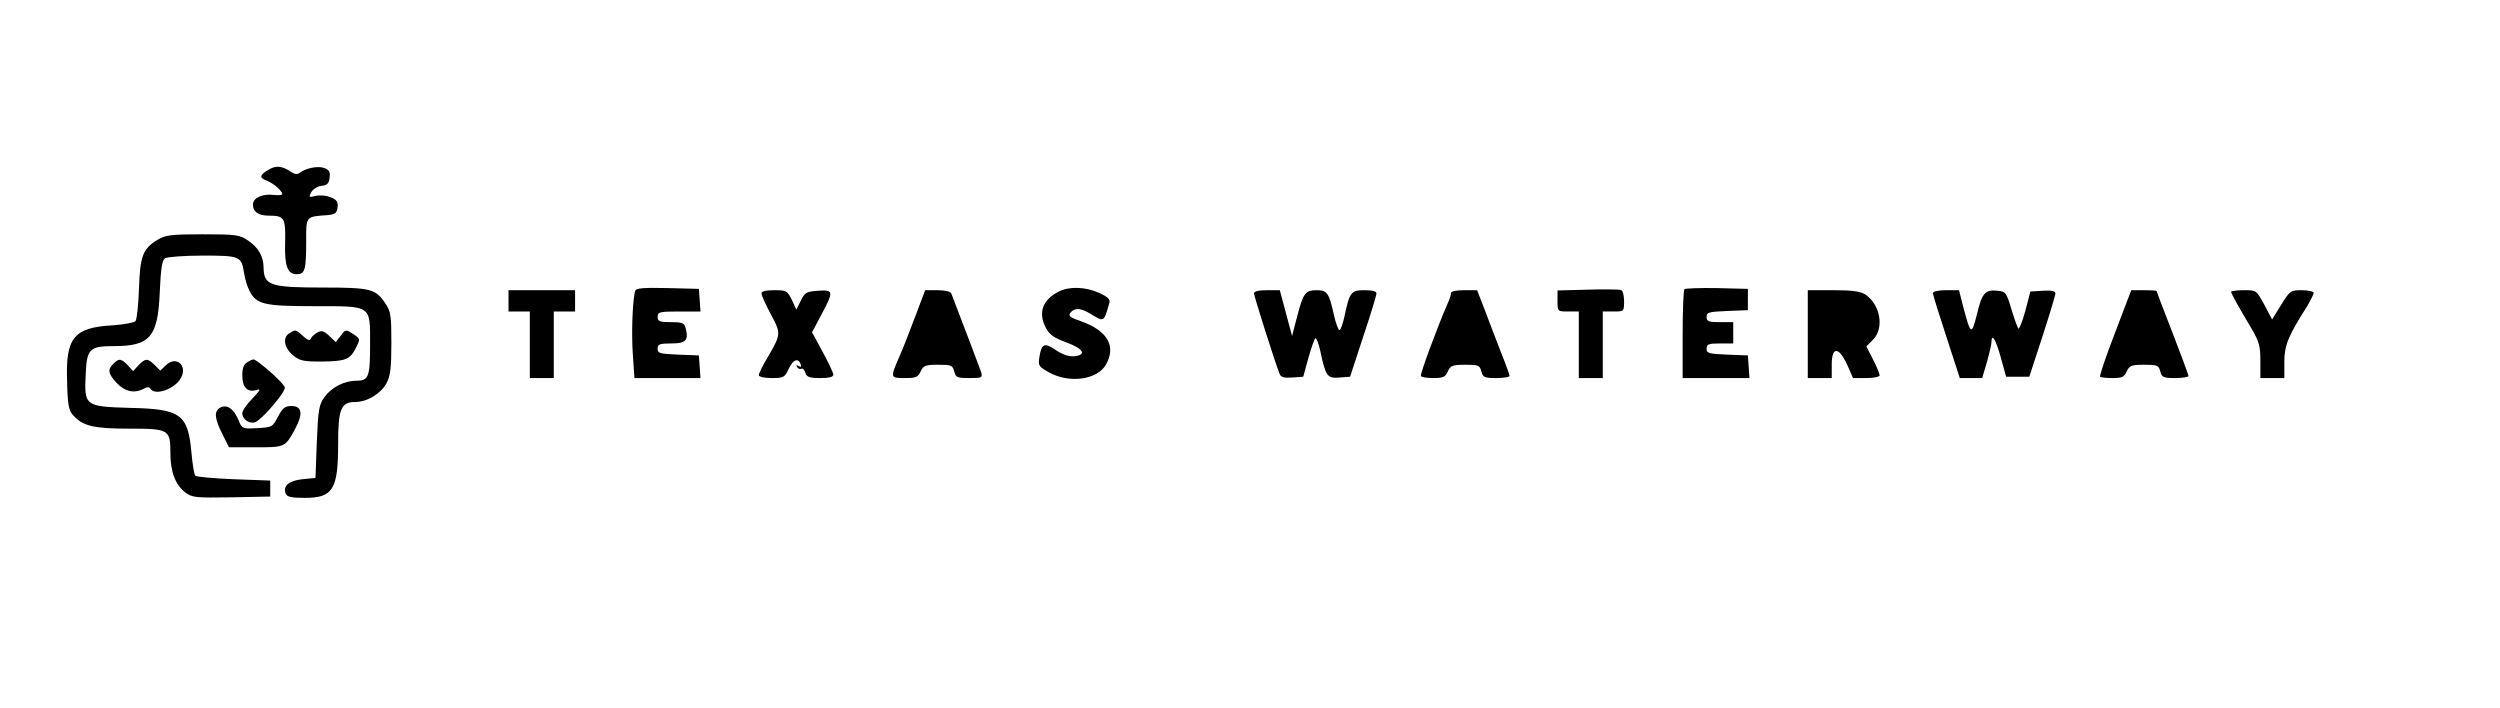 <?xml version="1.0" standalone="no"?>
<!DOCTYPE svg PUBLIC "-//W3C//DTD SVG 20010904//EN"
 "http://www.w3.org/TR/2001/REC-SVG-20010904/DTD/svg10.dtd">
<svg version="1.0" xmlns="http://www.w3.org/2000/svg"
 width="939pt" height="266pt" viewBox="0 0 939 266"
 preserveAspectRatio="xMidYMid meet">
<g transform="translate(0,266) scale(0.1,-0.1)"
fill="#000000" stroke="none">
<path d="M1008 2022 c-34 -20 -35 -30 -5 -41 25 -10 57 -38 57 -50 0 -4 -15
-5 -34 -3 -41 5 -76 -12 -76 -36 0 -28 21 -42 60 -42 58 0 63 -8 61 -99 -3
-90 9 -121 43 -121 31 0 36 15 36 121 0 98 -3 95 80 101 29 3 35 7 38 29 2 21
-3 29 -26 38 -16 7 -41 9 -57 5 -25 -6 -26 -5 -16 14 6 11 23 22 38 24 22 2
29 9 31 31 3 21 -2 29 -20 36 -24 9 -71 -1 -92 -18 -9 -7 -18 -6 -32 3 -34 23
-58 26 -86 8z"/>
<path d="M593 1760 c-57 -34 -67 -62 -71 -184 -2 -61 -8 -116 -13 -122 -5 -6
-44 -13 -87 -16 -145 -8 -176 -47 -170 -210 2 -89 6 -110 23 -128 36 -40 76
-50 209 -50 150 0 156 -3 156 -91 0 -71 18 -118 55 -148 27 -20 37 -21 174
-19 l146 3 0 30 0 30 -137 5 c-75 3 -140 9 -144 13 -5 4 -11 44 -15 88 -13
143 -40 163 -231 167 -170 5 -172 7 -166 128 4 94 15 104 105 104 137 0 166
34 173 202 4 91 9 121 20 128 8 5 72 10 141 10 141 0 146 -2 156 -67 3 -21 12
-50 20 -65 25 -51 55 -58 240 -58 222 0 213 6 213 -144 0 -122 -5 -136 -52
-136 -45 0 -93 -25 -119 -61 -21 -29 -24 -47 -29 -168 l-5 -136 -49 -5 c-51
-5 -74 -25 -63 -54 5 -12 20 -16 72 -16 106 0 125 32 125 203 0 131 11 157 63
157 46 0 97 31 119 71 14 27 18 56 18 150 0 104 -2 119 -23 150 -36 54 -55 59
-235 59 -197 0 -221 8 -222 75 0 42 -20 76 -59 102 -31 21 -45 23 -170 23
-117 0 -140 -3 -168 -20z"/>
<path d="M2386 1568 c-10 -32 -15 -159 -9 -240 l6 -88 124 0 124 0 -3 43 -3
42 -77 3 c-70 3 -78 5 -78 22 0 17 7 20 50 20 55 0 67 11 56 55 -6 22 -11 25
-56 25 -43 0 -50 3 -50 20 0 18 7 20 81 20 l80 0 -3 43 -3 42 -118 3 c-89 2
-118 0 -121 -10z"/>
<path d="M3977 1565 c-61 -31 -78 -78 -50 -134 14 -28 30 -39 78 -57 65 -24
78 -47 30 -52 -20 -2 -44 6 -69 23 -43 29 -54 25 -62 -26 -5 -32 -3 -36 35
-57 75 -43 181 -29 214 27 41 70 7 129 -92 164 -44 15 -50 21 -40 33 16 19 38
18 77 -6 49 -30 48 -31 69 43 3 13 -6 22 -39 37 -51 23 -112 25 -151 5z"/>
<path d="M5963 1572 l-113 -3 0 -39 c0 -40 0 -40 40 -40 l40 0 0 -125 0 -125
45 0 45 0 0 125 0 125 40 0 c40 0 40 0 40 39 0 23 -5 40 -12 42 -7 2 -64 3
-125 1z"/>
<path d="M6327 1574 c-4 -4 -7 -81 -7 -171 l0 -163 126 0 125 0 -3 43 -3 42
-77 3 c-70 3 -78 5 -78 22 0 17 7 20 50 20 l50 0 0 40 0 40 -50 0 c-43 0 -50
3 -50 20 0 17 8 19 78 22 l77 3 0 40 0 40 -116 3 c-63 1 -118 -1 -122 -4z"/>
<path d="M1910 1530 l0 -40 40 0 40 0 0 -125 0 -125 45 0 45 0 0 125 0 125 40
0 40 0 0 40 0 40 -125 0 -125 0 0 -40z"/>
<path d="M2860 1558 c0 -7 16 -42 35 -78 39 -72 39 -75 -11 -161 -19 -31 -34
-62 -34 -68 0 -6 20 -11 48 -11 46 0 49 2 65 36 17 35 36 41 45 14 3 -8 0 -10
-8 -5 -9 5 -11 4 -6 -4 4 -6 11 -9 16 -6 5 3 11 -4 15 -15 5 -16 15 -20 56
-20 33 0 49 4 49 13 0 6 -18 45 -40 85 l-40 74 35 66 c47 88 46 94 -12 90 -43
-3 -50 -6 -65 -37 l-17 -34 -17 37 c-17 34 -20 36 -66 36 -32 0 -48 -4 -48
-12z"/>
<path d="M3436 1467 c-21 -56 -46 -120 -56 -142 -37 -85 -37 -85 18 -85 42 0
50 3 60 25 10 22 18 25 66 25 49 0 54 -2 60 -25 6 -23 11 -25 57 -25 48 0 50
1 44 23 -6 17 -71 189 -112 295 -3 7 -24 12 -52 12 l-46 0 -39 -103z"/>
<path d="M4710 1558 c0 -10 77 -253 96 -302 5 -13 16 -16 48 -14 l41 3 20 73
c11 39 23 72 26 72 4 0 12 -22 18 -48 20 -95 26 -104 72 -100 l40 3 49 150
c28 83 50 156 50 163 0 8 -16 12 -45 12 -51 0 -56 -7 -76 -102 -6 -26 -14 -48
-18 -48 -4 0 -14 26 -21 58 -18 81 -25 92 -64 92 -43 0 -51 -10 -74 -99 l-19
-73 -23 86 -23 86 -48 0 c-31 0 -49 -4 -49 -12z"/>
<path d="M5450 1559 c0 -6 -6 -25 -14 -42 -39 -90 -103 -263 -99 -269 2 -5 23
-8 47 -8 36 0 45 4 54 25 10 22 18 25 66 25 49 0 54 -2 60 -25 6 -22 11 -25
56 -25 28 0 50 4 50 8 0 4 -15 46 -34 93 -18 46 -45 117 -60 157 l-28 72 -49
0 c-29 0 -49 -4 -49 -11z"/>
<path d="M6790 1405 l0 -165 45 0 45 0 0 50 c0 69 26 69 58 0 l22 -50 50 0
c28 0 50 5 50 10 0 6 -11 33 -25 60 l-25 49 25 25 c43 43 28 132 -29 170 -19
12 -49 16 -121 16 l-95 0 0 -165z"/>
<path d="M7260 1559 c0 -6 23 -80 51 -165 l50 -154 42 0 42 0 18 60 c9 32 17
66 17 75 0 36 17 9 35 -58 l20 -72 44 0 43 0 49 150 c27 83 49 156 49 163 0 9
-13 12 -47 10 l-47 -3 -19 -73 c-11 -40 -23 -70 -26 -66 -3 3 -15 35 -26 72
-19 64 -22 67 -53 70 -46 5 -58 -9 -77 -90 -20 -78 -23 -76 -50 25 l-17 67
-49 0 c-28 0 -49 -5 -49 -11z"/>
<path d="M7944 1410 c-34 -88 -59 -162 -56 -165 3 -3 24 -5 47 -5 35 0 44 4
53 25 10 22 18 25 66 25 49 0 54 -2 60 -25 6 -22 11 -25 56 -25 28 0 50 4 50
8 0 4 -27 77 -60 162 -33 85 -60 155 -60 157 0 2 -21 3 -47 3 l-48 0 -61 -160z"/>
<path d="M8380 1564 c0 -6 30 -60 79 -142 26 -45 31 -63 31 -117 l0 -65 45 0
45 0 0 61 c0 61 14 97 87 211 12 21 23 42 23 48 0 5 -20 10 -44 10 -43 0 -45
-2 -78 -55 l-34 -55 -29 55 c-30 55 -30 55 -77 55 -27 0 -48 -3 -48 -6z"/>
<path d="M1088 1409 c-27 -15 -22 -54 11 -82 26 -22 39 -25 108 -25 89 1 107
7 128 48 19 37 20 37 -11 57 -25 16 -27 16 -44 -8 l-19 -24 -24 23 c-20 19
-29 22 -45 13 -11 -6 -22 -16 -25 -23 -3 -9 -12 -6 -29 10 -28 25 -27 25 -50
11z"/>
<path d="M426 1294 c-23 -22 -20 -38 13 -73 30 -32 66 -40 101 -21 13 7 21 7
25 0 17 -28 93 -1 115 41 25 46 -18 84 -56 48 l-22 -21 -21 21 c-26 26 -35 26
-61 -1 l-20 -22 -20 22 c-25 26 -33 27 -54 6z"/>
<path d="M928 1299 c-12 -7 -18 -22 -18 -48 0 -45 19 -66 52 -56 19 6 17 1
-14 -32 -21 -21 -38 -46 -38 -55 0 -22 26 -41 48 -34 24 8 112 110 112 130 0
14 -104 106 -118 106 -4 0 -15 -5 -24 -11z"/>
<path d="M827 1129 c-24 -14 -21 -41 8 -99 l25 -50 101 0 c110 0 110 0 147 68
31 57 27 87 -13 87 -25 0 -33 -7 -51 -40 -20 -39 -22 -40 -77 -43 -57 -3 -58
-3 -72 32 -18 42 -43 58 -68 45z"/>
</g>
</svg>
